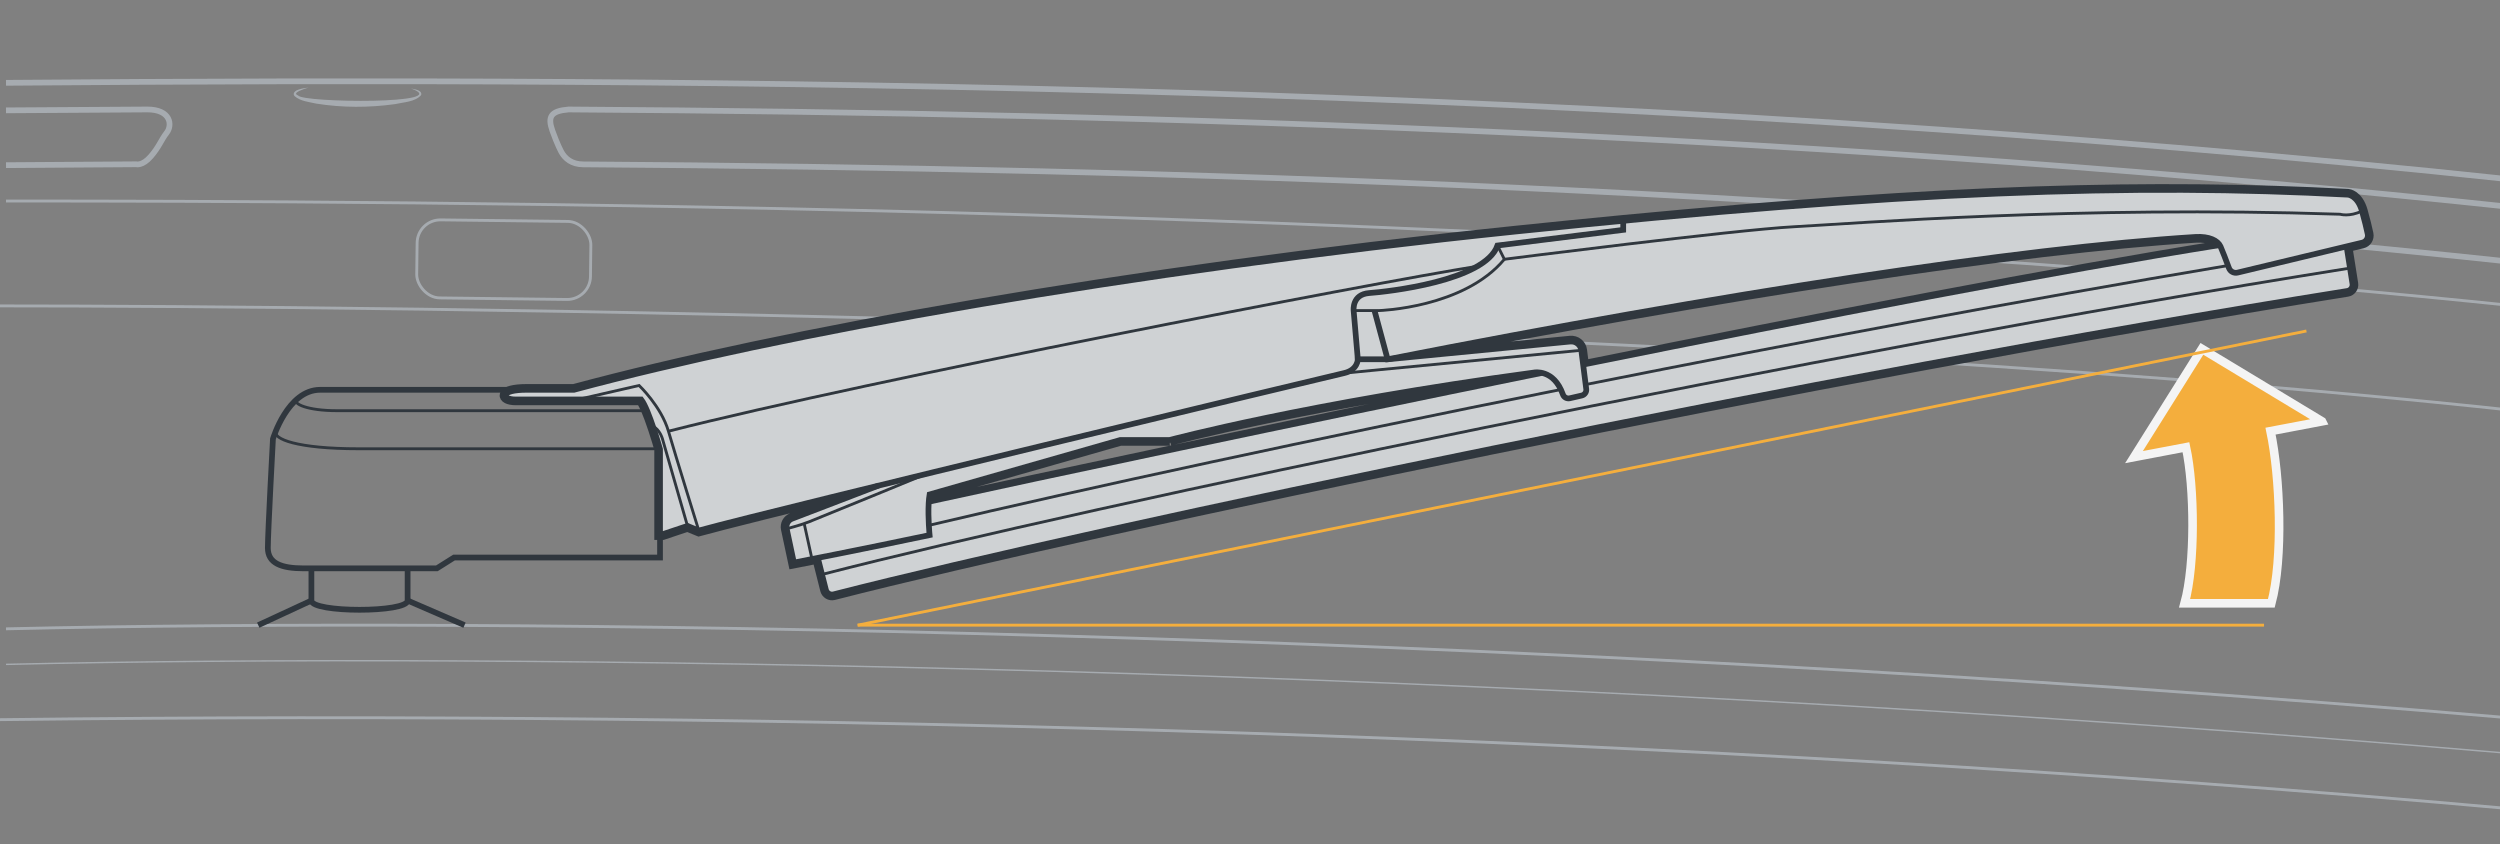 <?xml version="1.0" encoding="UTF-8"?><svg xmlns="http://www.w3.org/2000/svg" width="436" height="147.22" viewBox="0 0 436 147.22"><rect x="0" y="0" width="436" height="147.22" fill="#808080" stroke="none"/><g id="uuid-c939356e-a190-4e43-ac32-ac91da78e666"><path d="m1.045,115.868c85.656-1.995,255.767,0,437.908,15.629" style="fill:none; stroke:#a6abb0; stroke-miterlimit:10; stroke-width:.25px;"/><path d="m1.045,109.669c85.656-1.995,255.767,0,437.908,15.629" style="fill:none; stroke:#a6abb0; stroke-miterlimit:10; stroke-width:.5px;"/><path d="m0,125.511c136.25-1.663,295.386,2.66,438.953,15.629" style="fill:none; stroke:#a6abb0; stroke-miterlimit:10; stroke-width:.5px;"/><path d="m1.045,14.443c123.234-.998,279.377,0,437.908,16.96" style="fill:none; stroke:#a6abb0; stroke-miterlimit:10;"/><path d="m438.953,36.207c-118.898-12.72-236.454-16.461-339.789-17.116-3.115.257-3.688,1.263-2.829,3.696s1.576,3.723,1.576,3.723c.623,1.141,1.811,2.141,3.755,2.155,102.729.699,219.348,4.482,337.288,17.099" style="fill:none; stroke:#a6abb0; stroke-miterlimit:10;"/><path d="m1.045,28.805c7.445-.06,15.011-.113,22.69-.156,0,0,1.115.331,2.596-1.403,1.48-1.734,1.734-2.791,2.749-4.103,1.015-1.311.721-4.053-3.384-4.053-7.679.043-17.206.096-24.651.156" style="fill:none; stroke:#a6abb0; stroke-miterlimit:10;"/><path d="m1.045,35.06c65.039,0,264.223.333,437.647,18.29" style="fill:none; stroke:#a6abb0; stroke-miterlimit:10; stroke-width:.5px;"/><path d="m0,53.35c61.428,0,288.736,1.995,438.953,18.29" style="fill:none; stroke:#a6abb0; stroke-miterlimit:10; stroke-width:.5px;"/><rect x="72.71" y="38.481" width="30.304" height="13.61" rx="4.056" ry="4.056" transform="translate(.557 -1.065) rotate(.697)" style="fill:none; stroke:#a6abb0; stroke-miterlimit:10; stroke-width:.5px;"/><path d="m71.69,15.436c.545.13,2.013.268,1.754,1.15-1.061,1.207-3.078,1.23-4.547,1.573-4.564.636-9.206.636-13.761-.092-1.246-.296-2.719-.391-3.763-1.307-.474-.553.277-1.032.718-1.144.557-.193,1.127-.276,1.697-.34-.546.169-1.095.344-1.594.585-.431.229-.907.511-.198.79.821,1.289,27.505,1.558,19.695-1.213h0Z" style="fill:#a6abb0; stroke-width:0px;"/></g><g id="uuid-a961b6f4-ef82-4ed7-bda1-6433a02d7f82"><path d="m412.931,40.8c-.21-.98-.56-2.46-1-4-.78-2.74-2.44-2.85-2.44-2.85-33.89-1.8-69.41-.88-126.4,4.55-6.02.58-12.28,1.2-18.81,1.88-68.28,7.09-128.36,17.96-164.19,27.6h-8.23c-4.79,0-4.42,1.69-1.93,1.69h21.89c.32.41.68,1.11,1.03,1.95.35.83.7,1.79,1.01,2.71h.01c.61,1.83,1.1,3.53,1.22,3.93.01.06.02.09.02.09v14.81h.48l4.3-1.44,1.98.81c4.26-1.17,16.45-4.2,31.32-7.84-.64.25-10.95,4.21-15.05,5.77-.7.27-1.1,1.01-.95,1.75l1.26,5.91s1.19-.23,3.16-.62c.32-.06.66-.13,1.02-.2l.73,2.89.67,2.66c.15.6.75.96,1.34.81,46.84-11.98,171.48-38.14,263.98-52.91.61-.1,1.02-.66.92-1.27l-.43-2.72-.6-3.78,2.74-.66c.68-.16,1.1-.84.95-1.52Zm-136.8,23.03l-.35-2.74c-.12-.95-.97-1.62-1.92-1.53l-31.86,3.1c58.36-11.47,110.57-19.45,140.87-21.33,2.42-.15,3.91.62,4.38,1.64-27.62,4.38-69.92,12.54-111.12,20.86Zm-72.13,12.9s24-6.43,63.6-11.77c0,0,.81-.15,1.83.22-45.32,9.21-88.24,18.36-107.47,22.58.03-.54.08-1.07.16-1.53l33.27-9.5h8.61Z" style="fill:none; stroke:#30373e; stroke-miterlimit:10; stroke-width:2px;"/><path d="m412.931,40.8c-.21-.98-.56-2.46-1-4-.78-2.74-2.44-2.85-2.44-2.85-33.89-1.8-69.41-.88-126.4,4.55-6.02.58-12.28,1.2-18.81,1.88-68.28,7.09-128.36,17.96-164.19,27.6h-8.23c-4.79,0-4.42,1.69-1.93,1.69h21.89c.32.41.68,1.11,1.03,1.95.35.83.7,1.79,1.01,2.71h.01c.61,1.83,1.1,3.53,1.22,3.93.01.06.02.09.02.09v14.81h.48l4.3-1.44,1.98.81c4.26-1.17,16.45-4.2,31.32-7.84-.64.25-10.95,4.21-15.05,5.77-.7.27-1.1,1.01-.95,1.75l1.26,5.91s1.19-.23,3.16-.62c.32-.06.66-.13,1.02-.2l.73,2.89.67,2.66c.15.6.75.96,1.34.81,46.84-11.98,171.48-38.14,263.98-52.91.61-.1,1.02-.66.92-1.27l-.43-2.72-.6-3.78,2.74-.66c.68-.16,1.1-.84.95-1.52Zm-136.8,23.03l-.35-2.74c-.12-.95-.97-1.62-1.92-1.53l-31.86,3.1c58.36-11.47,110.57-19.45,140.87-21.33,2.42-.15,3.91.62,4.38,1.64-27.62,4.38-69.92,12.54-111.12,20.86Zm-72.13,12.9s24-6.43,63.6-11.77c0,0,.81-.15,1.83.22-45.32,9.21-88.24,18.36-107.47,22.58.03-.54.08-1.07.16-1.53l33.27-9.5h8.61Z" style="fill:#cfd2d4; stroke-width:0px;"/><path d="m115.589,93.159l4.307-1.436,1.974.807c13.727-3.768,110.089-26.917,112.511-27.455s2.422-2.422,2.422-2.422l5.195.008c58.361-11.473,110.57-19.454,140.877-21.335,2.418-.15,3.905.625,4.374,1.64.31.672,1.03,2.573,1.482,3.784.226.605.867.945,1.495.794l21.753-5.226c.677-.163,1.097-.835.95-1.515-.214-.987-.556-2.459-.998-4.007-.781-2.734-2.444-2.844-2.444-2.844-37.466-1.995-76.928-.665-145.21,6.429-68.282,7.094-128.361,17.957-164.183,27.601h-44.262c-5.672,0-8.229,8.563-8.229,8.563,0,0-.89,16.348-.89,19.017s2.335,3.559,6.228,3.559h23.243l3.003-1.891h35.921v-18.876s-1.942-6.961-3.288-8.685h-21.892c-2.512,0-2.871-1.724,2.064-1.688" style="fill:none; stroke:#30373e; stroke-miterlimit:10;"/><path d="m51.735,69.67c-.713.715,1.767,1.955,7.061,1.955h54.317" style="fill:none; stroke:#30373e; stroke-miterlimit:10; stroke-width:.5px;"/><path d="m48.094,75.204c-.49,1.341,3.613,3.061,14.469,3.061h52.545" style="fill:none; stroke:#30373e; stroke-miterlimit:10; stroke-width:.5px;"/><path d="m54.309,99.121v5.612c0,2.153,16.778,2.153,16.778,0v-5.612" style="fill:none; stroke:#30373e; stroke-miterlimit:10;"/><line x1="54.309" y1="104.733" x2="45.038" y2="109.028" style="fill:none; stroke:#30373e; stroke-miterlimit:10;"/><line x1="71.087" y1="104.733" x2="81.011" y2="109.028" style="fill:none; stroke:#30373e; stroke-miterlimit:10;"/><path d="m100.785,69.67l10.677-2.441s3.858,3.658,5.114,7.975,5.294,17.326,5.294,17.326" style="fill:none; stroke:#30373e; stroke-miterlimit:10; stroke-width:.5px;"/><path d="m236.804,62.653l-.73-8.492s-.327-2.836,2.727-3.054,20.18-2.072,22.362-8.29l21.925-2.727v-1.586" style="fill:none; stroke:#30373e; stroke-miterlimit:10;"/><path d="m236.074,54.161h4.472s14.726-.436,21.816-8.945l-1.2-2.4" style="fill:none; stroke:#30373e; stroke-miterlimit:10; stroke-width:.5px;"/><path d="m262.363,45.216s40.142-5.127,50.505-5.672,49.523-3.709,95.228-2.182c0,0,1.676.504,3.838-.566" style="fill:none; stroke:#30373e; stroke-miterlimit:10; stroke-width:.5px;"/><path d="m239.711,54.16l2.29,8.5,31.86-3.1c.95-.09,1.8.58,1.92,1.53l.35,2.74.51,4.02c.07.52-.28,1.02-.79,1.13l-2.09.48c-.5.11-1.02-.17-1.19-.67-.81-2.28-2.08-3.23-3.14-3.61-1.02-.37-1.83-.22-1.83-.22-39.6,5.34-63.6,11.77-63.6,11.77h-8.61l-33.27,9.5c-.08.46-.13.99-.16,1.53-.14,2.53.16,5.56.16,5.56-11.35,2.4-23.67,4.8-23.67,4.8l-1.256-5.911c-.157-.74.242-1.482.95-1.751,4.224-1.605,15.076-5.777,15.076-5.777" style="fill:none; stroke:#30373e; stroke-miterlimit:10;"/><line x1="275.777" y1="61.086" x2="234.381" y2="65.076" style="fill:none; stroke:#30373e; stroke-miterlimit:10; stroke-width:.5px;"/><path d="m116.576,75.204c35.303-8.996,122.872-25.87,141.075-28.769" style="fill:none; stroke:#30373e; stroke-miterlimit:10; stroke-width:.5px;"/><path d="m142.628,97.297l1.4,5.55c.151.598.75.962,1.348.809,46.833-11.98,171.474-38.133,263.978-52.904.607-.097,1.015-.665.919-1.272l-1.028-6.504" style="fill:none; stroke:#30373e; stroke-miterlimit:10;"/><path d="m143.577,100.13c46.153-11.896,172.818-38.501,266.146-53.354" style="fill:none; stroke:#30373e; stroke-miterlimit:10; stroke-width:.5px;"/><path d="m161.991,91.621c27.31-6.45,67.08-15.05,110.22-23.69" style="fill:none; stroke:#30373e; stroke-miterlimit:10; stroke-width:.5px;"/><path d="m276.541,67.061c36.99-7.38,76.21-14.73,112.02-20.75" style="fill:none; stroke:#30373e; stroke-miterlimit:10; stroke-width:.5px;"/><path d="m161.961,87.76c19.23-4.22,62.15-13.37,107.47-22.58" style="fill:none; stroke:#30373e; stroke-miterlimit:10; stroke-width:.5px;"/><path d="m387.251,42.971c-27.62,4.38-69.92,12.54-111.12,20.86" style="fill:none; stroke:#30373e; stroke-miterlimit:10; stroke-width:.5px;"/><path d="m137.195,92.209s2.133-.521,3.869-1.193c1.736-.672,20.452-8.358,20.452-8.358" style="fill:none; stroke:#30373e; stroke-miterlimit:10; stroke-width:.5px;"/><line x1="140.248" y1="91.312" x2="141.61" y2="97.499" style="fill:none; stroke:#30373e; stroke-miterlimit:10; stroke-width:.5px;"/><path d="m119.896,91.723l-4.383-15.252s-.47-1.589-1.655-2.14" style="fill:none; stroke:#30373e; stroke-miterlimit:10; stroke-width:.5px;"/><path d="m404.954,73.485l-20.944-12.645-11.843,18.88,9.067-1.724c1.523,7.076,1.634,20.408-.238,27.217h15.129c2.095-7.851,1.528-22.069-.144-30.021l8.973-1.706Z" style="fill:#f4ae3d; stroke:#f4f4f4; stroke-miterlimit:10; stroke-width:1.5px;"/><line x1="149.575" y1="109.028" x2="394.847" y2="109.028" style="fill:none; stroke:#f4ae3d; stroke-miterlimit:10; stroke-width:.5px;"/><line x1="149.575" y1="109.028" x2="402.241" y2="57.721" style="fill:none; stroke:#f4ae3d; stroke-miterlimit:10; stroke-width:.5px;"/></g></svg>
